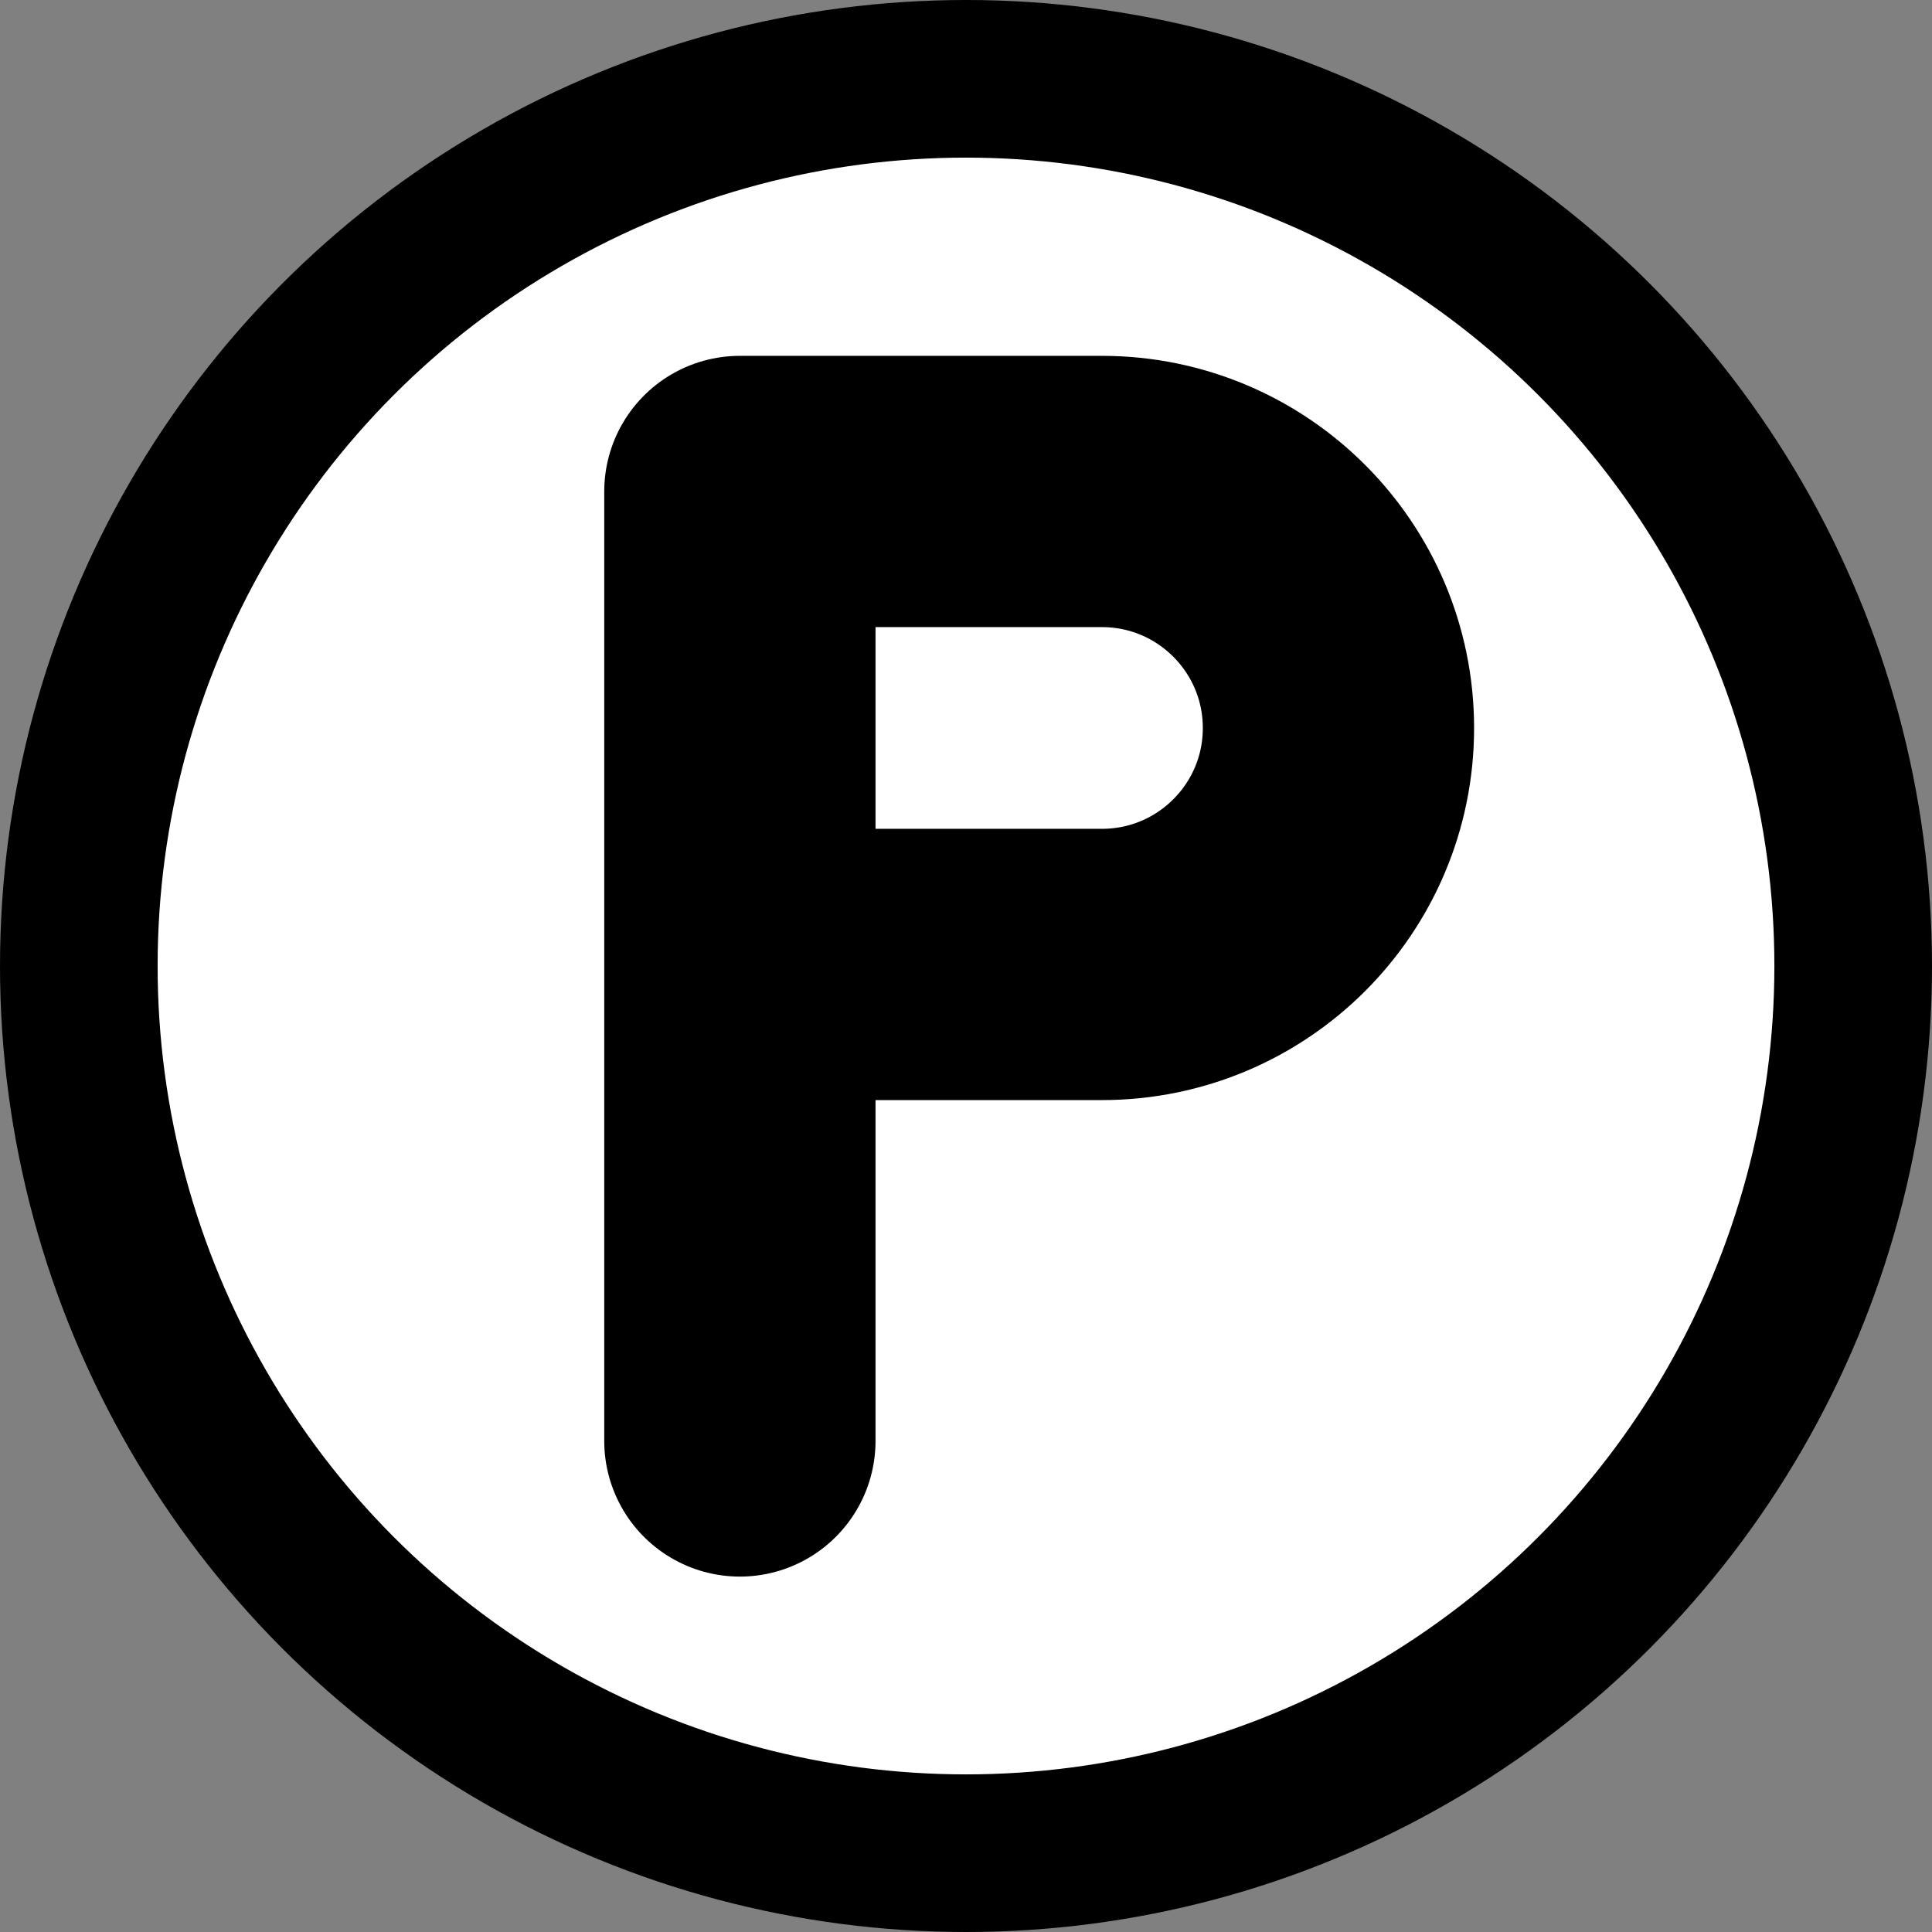 <svg xmlns="http://www.w3.org/2000/svg" xmlns:svg="http://www.w3.org/2000/svg" id="emoji" width="58.1" height="58.1" version="1.1" viewBox="0 0 58.1 58.1"><rect x="0" y="0" width="58.1" height="58.1" fill="#808080" stroke="none"/><g id="color" transform="translate(-6.95,-6.95)"><circle id="circle1" cx="36" cy="36" r="26.68" fill="#fff" fill-rule="evenodd" paint-order="normal"/></g><g id="line" transform="translate(-6.95,-6.95)"><circle id="circle2" cx="36" cy="36" r="26.68" fill="none" stroke="#000" stroke-linecap="round" stroke-linejoin="round" stroke-width="4.74" paint-order="normal"/><path id="path2" fill="none" fill-rule="evenodd" stroke="#000" stroke-linecap="round" stroke-linejoin="round" stroke-miterlimit="10" stroke-width="2" d="M 0,7 V 0 h 2.669 c 0.963,0 1.744,0.781 1.744,1.744 0,0.963 -0.781,1.743 -1.744,1.743 H 0" clip-rule="evenodd" transform="matrix(4.079,0,0,4.079,29.2,21.73)"/></g></svg>